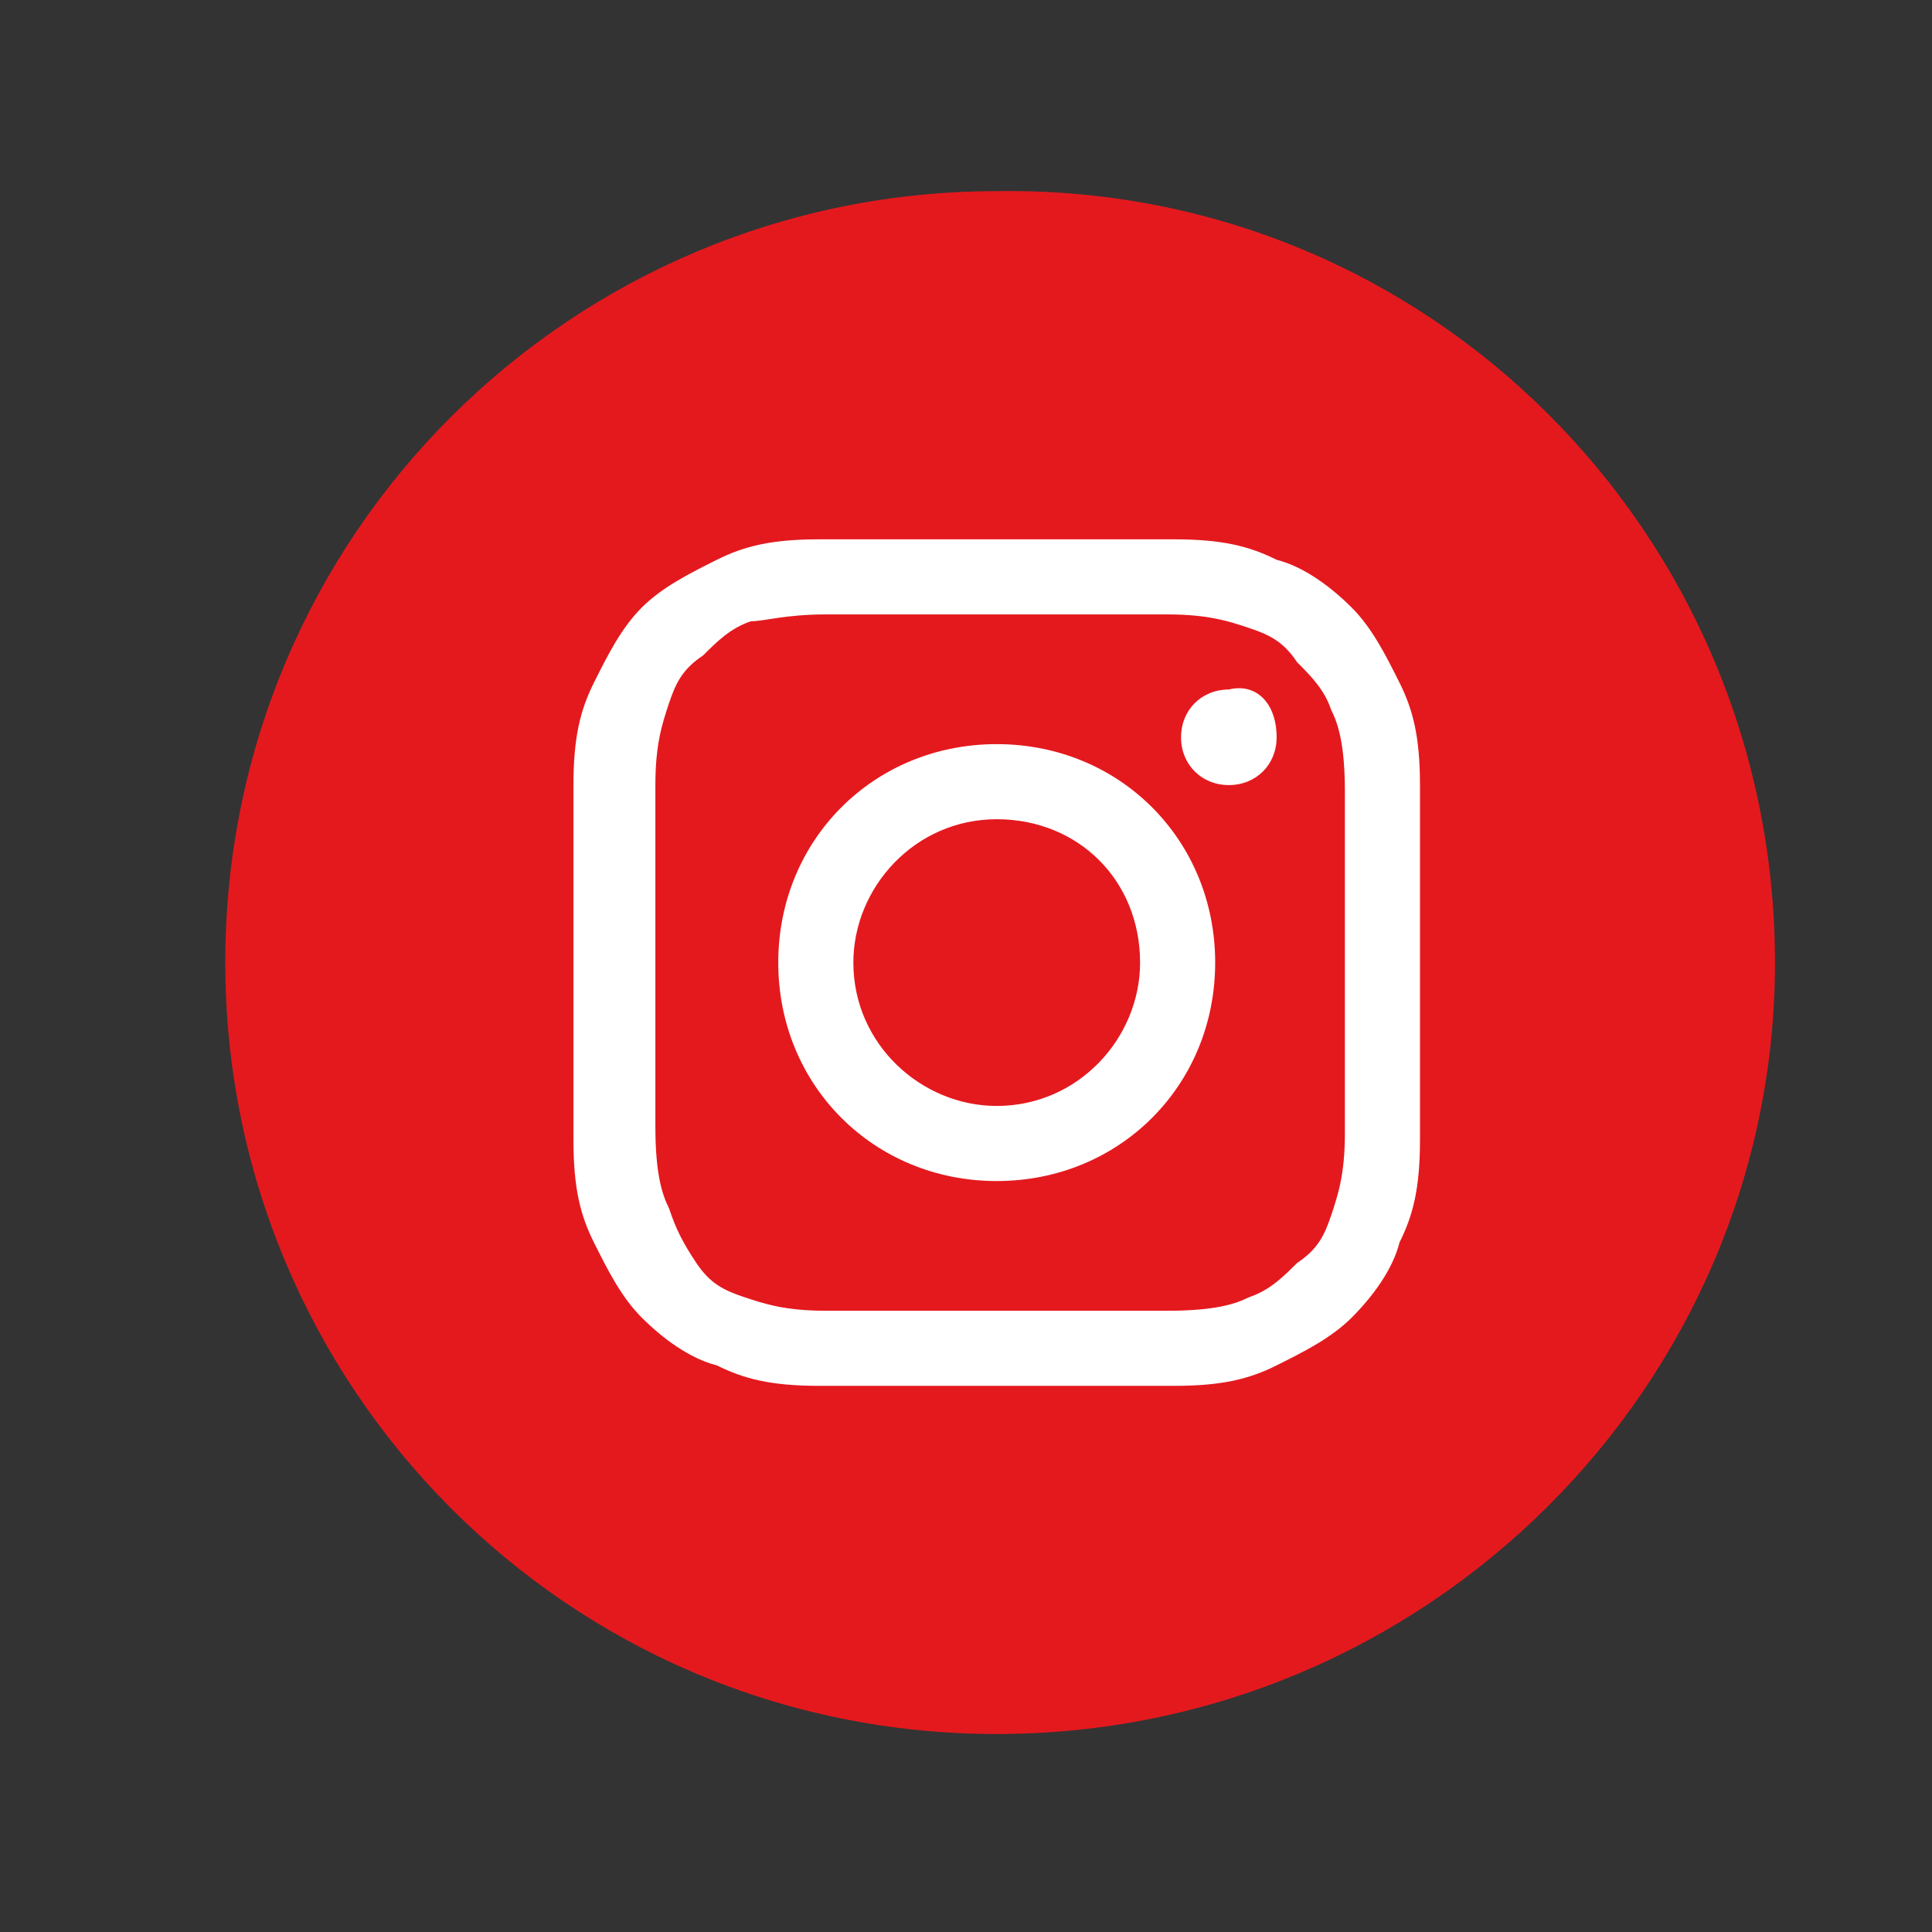 <?xml version="1.0" encoding="utf-8"?>
<!-- Generator: Adobe Illustrator 24.3.0, SVG Export Plug-In . SVG Version: 6.00 Build 0)  -->
<svg version="1.1" id="Layer_1" xmlns="http://www.w3.org/2000/svg" xmlns:xlink="http://www.w3.org/1999/xlink" x="0px" y="0px"
	 viewBox="0 0 28.3 28.3" style="enable-background:new 0 0 28.3 28.3;" xml:space="preserve">
<rect x="0" y="0" width="28.3" height="28.3" fill="#333333" stroke="none"/>
<style type="text/css">
	.st0{fill:#E4191E;}
	.st1{fill:#FFFFFF;}
</style>
<g id="XMLID_103_">
	<path id="XMLID_124_" class="st0" d="M14.6,25.4L14.6,25.4c-6.3,0-11.3-5.1-11.3-11.3v0c0-6.3,5.1-11.3,11.3-11.3l0,0
		C20.9,2.7,26,7.8,26,14.1v0C26,20.3,20.9,25.4,14.6,25.4z"/>
	<g id="XMLID_104_">
		<path id="XMLID_117_" class="st1" d="M14.6,9c1.7,0,1.9,0,2.5,0c0.6,0,0.9,0.1,1.2,0.2c0.3,0.1,0.5,0.2,0.7,0.5
			c0.2,0.2,0.4,0.4,0.5,0.7c0.1,0.2,0.2,0.5,0.2,1.2c0,0.7,0,0.9,0,2.5s0,1.9,0,2.5c0,0.6-0.1,0.9-0.2,1.2c-0.1,0.3-0.2,0.5-0.5,0.7
			c-0.2,0.2-0.4,0.4-0.7,0.5c-0.2,0.1-0.5,0.2-1.2,0.2c-0.7,0-0.9,0-2.5,0c-1.7,0-1.9,0-2.5,0c-0.6,0-0.9-0.1-1.2-0.2
			c-0.3-0.1-0.5-0.2-0.7-0.5C10,18.2,9.9,18,9.8,17.7c-0.1-0.2-0.2-0.5-0.2-1.2c0-0.7,0-0.9,0-2.5s0-1.9,0-2.5
			c0-0.6,0.1-0.9,0.2-1.2c0.1-0.3,0.2-0.5,0.5-0.7c0.2-0.2,0.4-0.4,0.7-0.5C11.2,9.1,11.5,9,12.1,9C12.8,9,13,9,14.6,9 M14.6,7.9
			c-1.7,0-1.9,0-2.6,0c-0.7,0-1.1,0.1-1.5,0.3c-0.4,0.2-0.8,0.4-1.1,0.7S8.9,9.6,8.7,10c-0.2,0.4-0.3,0.8-0.3,1.5c0,0.7,0,0.9,0,2.6
			c0,1.7,0,1.9,0,2.6c0,0.7,0.1,1.1,0.3,1.5c0.2,0.4,0.4,0.8,0.7,1.1s0.7,0.6,1.1,0.7c0.4,0.2,0.8,0.3,1.5,0.3c0.7,0,0.9,0,2.6,0
			c1.7,0,1.9,0,2.6,0c0.7,0,1.1-0.1,1.5-0.3c0.4-0.2,0.8-0.4,1.1-0.7s0.6-0.7,0.7-1.1c0.2-0.4,0.3-0.8,0.3-1.5c0-0.7,0-0.9,0-2.6
			c0-1.7,0-1.9,0-2.6c0-0.7-0.1-1.1-0.3-1.5c-0.2-0.4-0.4-0.8-0.7-1.1s-0.7-0.6-1.1-0.7c-0.4-0.2-0.8-0.3-1.5-0.3
			C16.5,7.9,16.3,7.9,14.6,7.9"/>
		<path id="XMLID_113_" class="st1" d="M14.6,10.9c-1.8,0-3.2,1.4-3.2,3.2c0,1.8,1.4,3.2,3.2,3.2c1.8,0,3.2-1.4,3.2-3.2
			C17.8,12.3,16.4,10.9,14.6,10.9 M14.6,16.2c-1.1,0-2.1-0.9-2.1-2.1c0-1.1,0.9-2.1,2.1-2.1s2.1,0.9,2.1,2.1
			C16.7,15.2,15.8,16.2,14.6,16.2"/>
		<path id="XMLID_111_" class="st1" d="M18.7,10.8c0,0.4-0.3,0.7-0.7,0.7c-0.4,0-0.7-0.3-0.7-0.7c0-0.4,0.3-0.7,0.7-0.7
			C18.4,10,18.7,10.3,18.7,10.8"/>
	</g>
</g>
</svg>
